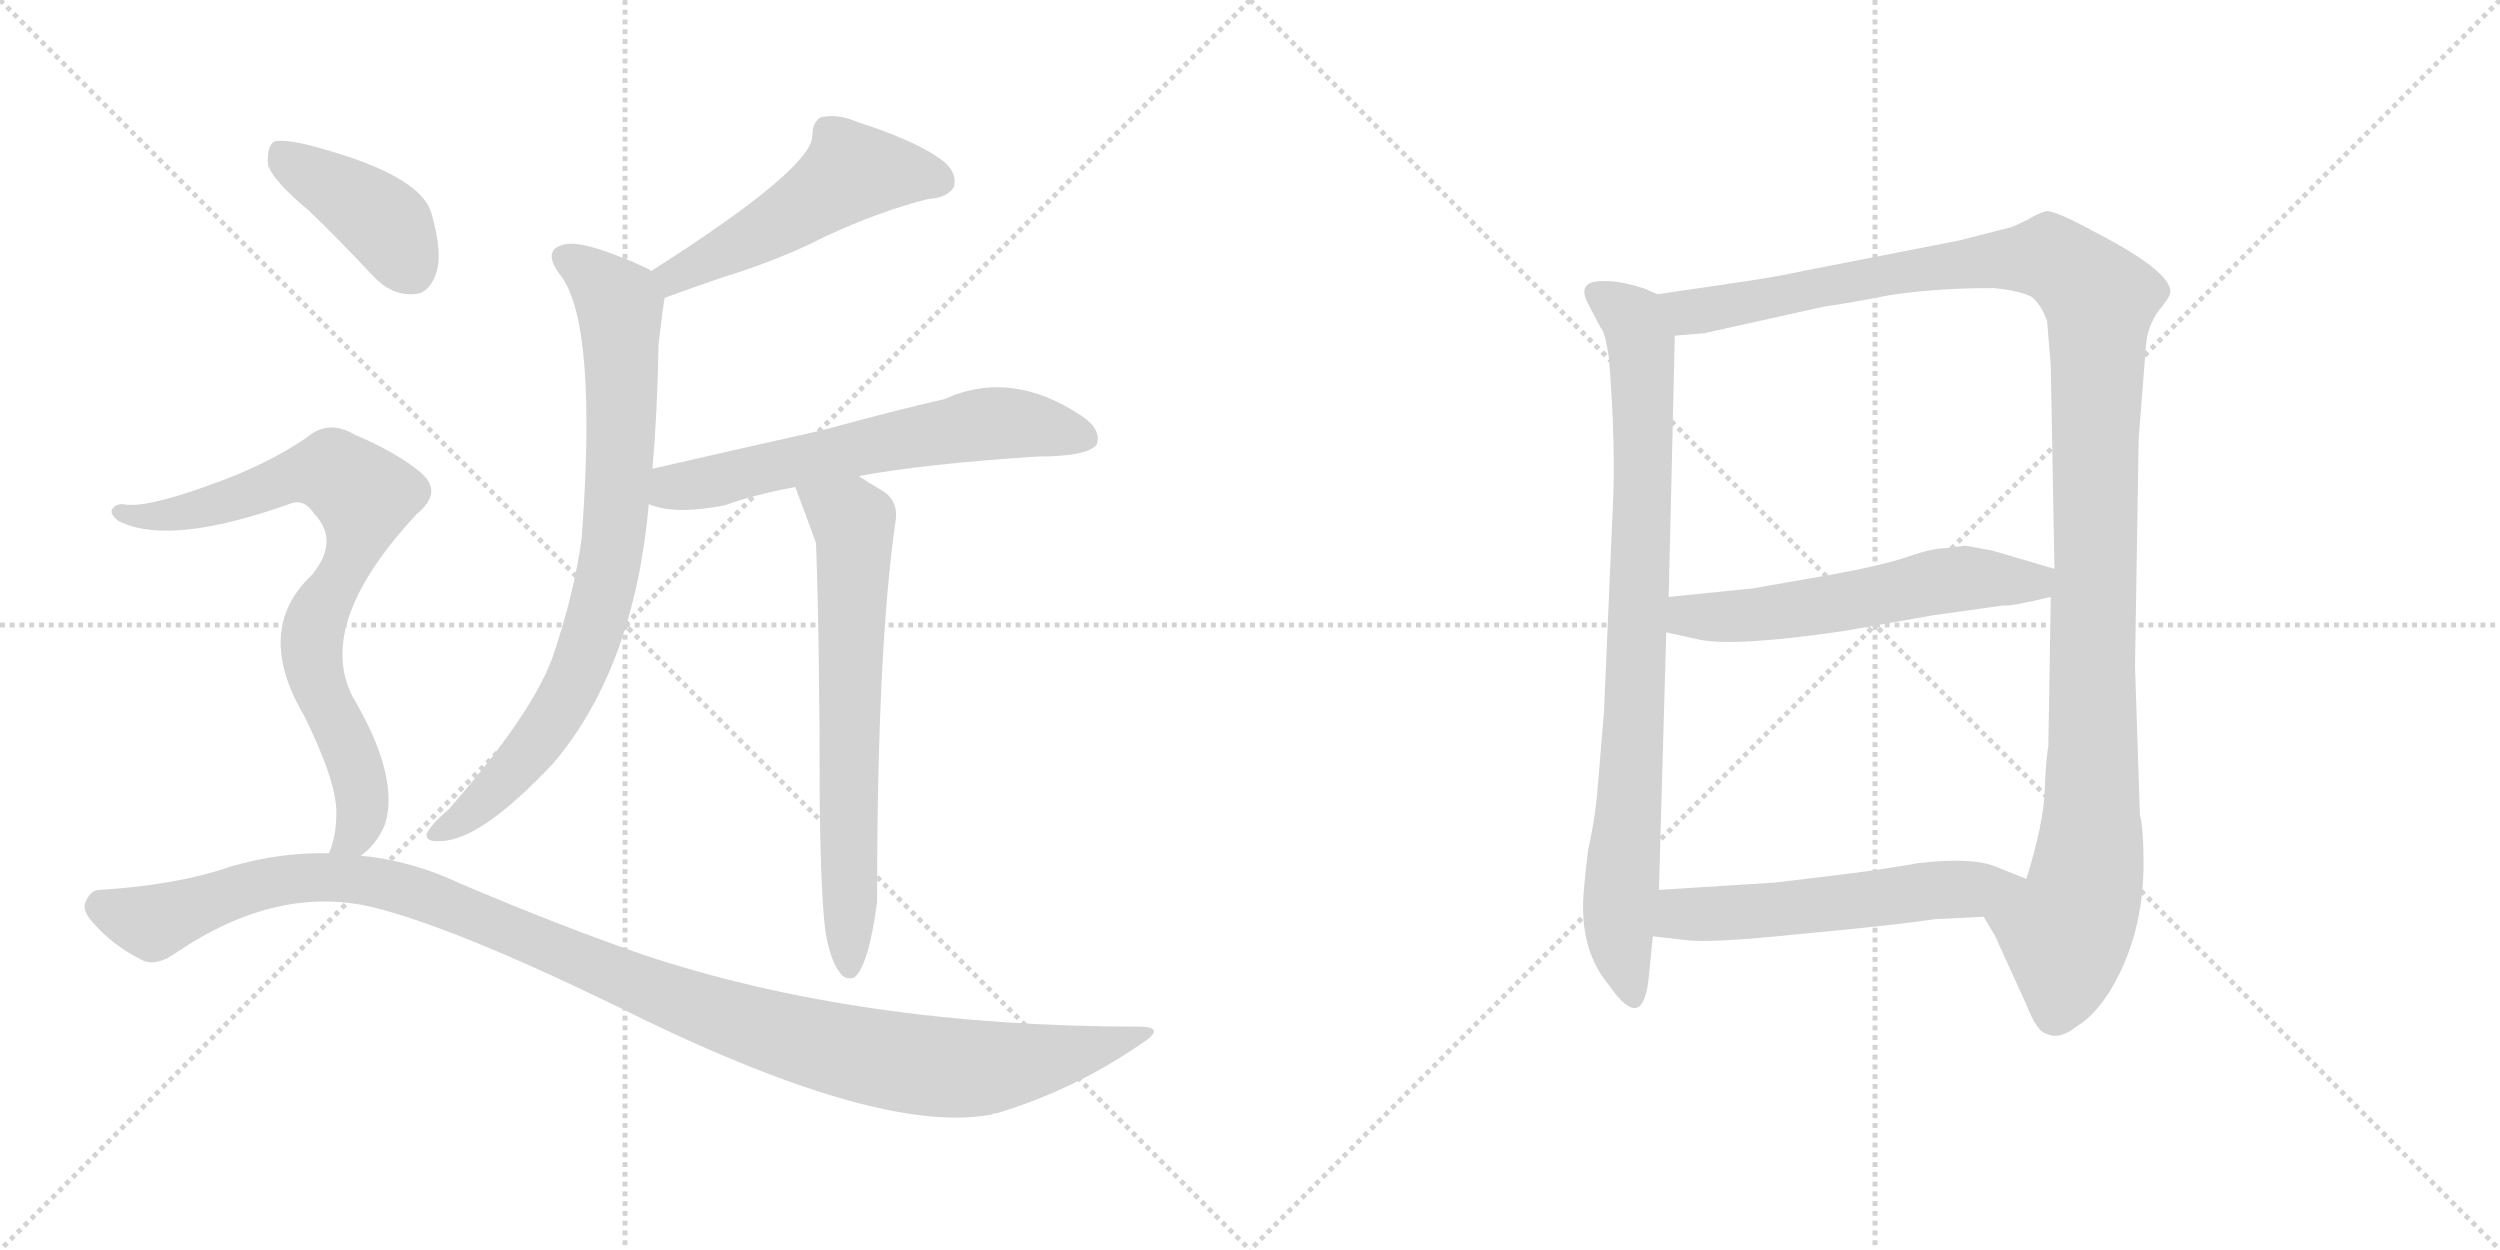 <svg version="1.1" viewBox="0 0 2048 1024" xmlns="http://www.w3.org/2000/svg">
  <g stroke="lightgray" stroke-dasharray="1,1" stroke-width="1" transform="scale(4, 4)">
    <line x1="0" y1="0" x2="256" y2="256"></line>
    <line x1="256" y1="0" x2="0" y2="256"></line>
    <line x1="128" y1="0" x2="128" y2="256"></line>
    <line x1="0" y1="128" x2="256" y2="128"></line>
    <line x1="256" y1="0" x2="512" y2="256"></line>
    <line x1="512" y1="0" x2="256" y2="256"></line>
    <line x1="384" y1="0" x2="384" y2="256"></line>
    <line x1="256" y1="128" x2="512" y2="128"></line>
  </g>
<g transform="scale(1, -1) translate(0, -850)">
   <style type="text/css">
    @keyframes keyframes0 {
      from {
       stroke: black;
       stroke-dashoffset: 509;
       stroke-width: 128;
       }
       62% {
       animation-timing-function: step-end;
       stroke: black;
       stroke-dashoffset: 0;
       stroke-width: 128;
       }
       to {
       stroke: black;
       stroke-width: 1024;
       }
       }
       #make-me-a-hanzi-animation-0 {
         animation: keyframes0 0.664s both;
         animation-delay: 0s;
         animation-timing-function: linear;
       }
    @keyframes keyframes1 {
      from {
       stroke: black;
       stroke-dashoffset: 796;
       stroke-width: 128;
       }
       72% {
       animation-timing-function: step-end;
       stroke: black;
       stroke-dashoffset: 0;
       stroke-width: 128;
       }
       to {
       stroke: black;
       stroke-width: 1024;
       }
       }
       #make-me-a-hanzi-animation-1 {
         animation: keyframes1 0.898s both;
         animation-delay: 0.664s;
         animation-timing-function: linear;
       }
    @keyframes keyframes2 {
      from {
       stroke: black;
       stroke-dashoffset: 615;
       stroke-width: 128;
       }
       67% {
       animation-timing-function: step-end;
       stroke: black;
       stroke-dashoffset: 0;
       stroke-width: 128;
       }
       to {
       stroke: black;
       stroke-width: 1024;
       }
       }
       #make-me-a-hanzi-animation-2 {
         animation: keyframes2 0.75s both;
         animation-delay: 1.562s;
         animation-timing-function: linear;
       }
    @keyframes keyframes3 {
      from {
       stroke: black;
       stroke-dashoffset: 666;
       stroke-width: 128;
       }
       68% {
       animation-timing-function: step-end;
       stroke: black;
       stroke-dashoffset: 0;
       stroke-width: 128;
       }
       to {
       stroke: black;
       stroke-width: 1024;
       }
       }
       #make-me-a-hanzi-animation-3 {
         animation: keyframes3 0.792s both;
         animation-delay: 2.312s;
         animation-timing-function: linear;
       }
    @keyframes keyframes4 {
      from {
       stroke: black;
       stroke-dashoffset: 404;
       stroke-width: 128;
       }
       57% {
       animation-timing-function: step-end;
       stroke: black;
       stroke-dashoffset: 0;
       stroke-width: 128;
       }
       to {
       stroke: black;
       stroke-width: 1024;
       }
       }
       #make-me-a-hanzi-animation-4 {
         animation: keyframes4 0.579s both;
         animation-delay: 3.104s;
         animation-timing-function: linear;
       }
    @keyframes keyframes5 {
      from {
       stroke: black;
       stroke-dashoffset: 782;
       stroke-width: 128;
       }
       72% {
       animation-timing-function: step-end;
       stroke: black;
       stroke-dashoffset: 0;
       stroke-width: 128;
       }
       to {
       stroke: black;
       stroke-width: 1024;
       }
       }
       #make-me-a-hanzi-animation-5 {
         animation: keyframes5 0.886s both;
         animation-delay: 3.683s;
         animation-timing-function: linear;
       }
    @keyframes keyframes6 {
      from {
       stroke: black;
       stroke-dashoffset: 1133;
       stroke-width: 128;
       }
       79% {
       animation-timing-function: step-end;
       stroke: black;
       stroke-dashoffset: 0;
       stroke-width: 128;
       }
       to {
       stroke: black;
       stroke-width: 1024;
       }
       }
       #make-me-a-hanzi-animation-6 {
         animation: keyframes6 1.172s both;
         animation-delay: 4.57s;
         animation-timing-function: linear;
       }
    @keyframes keyframes7 {
      from {
       stroke: black;
       stroke-dashoffset: 841;
       stroke-width: 128;
       }
       73% {
       animation-timing-function: step-end;
       stroke: black;
       stroke-dashoffset: 0;
       stroke-width: 128;
       }
       to {
       stroke: black;
       stroke-width: 1024;
       }
       }
       #make-me-a-hanzi-animation-7 {
         animation: keyframes7 0.934s both;
         animation-delay: 5.742s;
         animation-timing-function: linear;
       }
    @keyframes keyframes8 {
      from {
       stroke: black;
       stroke-dashoffset: 1218;
       stroke-width: 128;
       }
       80% {
       animation-timing-function: step-end;
       stroke: black;
       stroke-dashoffset: 0;
       stroke-width: 128;
       }
       to {
       stroke: black;
       stroke-width: 1024;
       }
       }
       #make-me-a-hanzi-animation-8 {
         animation: keyframes8 1.241s both;
         animation-delay: 6.676s;
         animation-timing-function: linear;
       }
    @keyframes keyframes9 {
      from {
       stroke: black;
       stroke-dashoffset: 565;
       stroke-width: 128;
       }
       65% {
       animation-timing-function: step-end;
       stroke: black;
       stroke-dashoffset: 0;
       stroke-width: 128;
       }
       to {
       stroke: black;
       stroke-width: 1024;
       }
       }
       #make-me-a-hanzi-animation-9 {
         animation: keyframes9 0.71s both;
         animation-delay: 7.917s;
         animation-timing-function: linear;
       }
    @keyframes keyframes10 {
      from {
       stroke: black;
       stroke-dashoffset: 552;
       stroke-width: 128;
       }
       64% {
       animation-timing-function: step-end;
       stroke: black;
       stroke-dashoffset: 0;
       stroke-width: 128;
       }
       to {
       stroke: black;
       stroke-width: 1024;
       }
       }
       #make-me-a-hanzi-animation-10 {
         animation: keyframes10 0.699s both;
         animation-delay: 8.627s;
         animation-timing-function: linear;
       }
</style>
<path d="M 544.5 606.0 Q 563.5 613.0 589.5 622.0 Q 638.5 637.0 675.5 656.0 Q 720.5 677.0 760.5 687.0 Q 776.5 688.0 781.5 697.0 Q 784.5 709.0 771.5 719.0 Q 749.5 735.0 702.5 750.0 Q 686.5 757.0 672.5 754.0 Q 665.5 750.0 665.5 739.0 Q 665.5 712.0 533.5 628.0 C 508.5 612.0 516.5 596.0 544.5 606.0 Z" fill="lightgray"></path> 
<path d="M 534.5 466.0 Q 538.5 512.0 539.5 568.0 Q 543.5 602.0 544.5 606.0 C 546.5 622.0 546.5 622.0 533.5 628.0 Q 532.5 629.0 528.5 631.0 Q 479.5 653.0 463.5 650.0 Q 442.5 646.0 459.5 624.0 Q 489.5 584.0 476.5 409.0 Q 470.5 364.0 452.5 311.0 Q 434.5 263.0 367.5 187.0 Q 352.5 174.0 349.5 167.0 Q 348.5 160.0 360.5 161.0 Q 393.5 161.0 453.5 225.0 Q 519.5 303.0 531.5 437.0 L 534.5 466.0 Z" fill="lightgray"></path> 
<path d="M 703.5 460.0 Q 757.5 470.0 849.5 476.0 Q 891.5 476.0 898.5 486.0 Q 902.5 498.0 886.5 509.0 Q 828.5 548.0 773.5 523.0 Q 733.5 514.0 675.5 498.0 Q 608.5 483.0 534.5 466.0 C 505.5 459.0 502.5 446.0 531.5 437.0 Q 552.5 428.0 593.5 436.0 Q 618.5 445.0 651.5 451.0 L 703.5 460.0 Z" fill="lightgray"></path> 
<path d="M 676.5 85.0 Q 680.5 63.0 687.5 54.0 Q 691.5 47.0 699.5 49.0 Q 711.5 58.0 718.5 111.0 Q 718.5 318.0 733.5 422.0 Q 736.5 438.0 724.5 447.0 Q 712.5 454.0 703.5 460.0 C 678.5 476.0 640.5 479.0 651.5 451.0 Q 666.5 411.0 668.5 405.0 Q 671.5 323.0 671.5 193.0 Q 672.5 112.0 676.5 85.0 Z" fill="lightgray"></path> 
<path d="M 253.5 677.0 Q 278.5 653.0 305.5 624.0 Q 320.5 608.0 338.5 609.0 Q 350.5 609.0 356.5 624.0 Q 363.5 640.0 353.5 675.0 Q 344.5 708.0 249.5 732.0 Q 231.5 736.0 224.5 734.0 Q 218.5 730.0 219.5 715.0 Q 223.5 702.0 253.5 677.0 Z" fill="lightgray"></path> 
<path d="M 295.5 149.0 Q 308.5 158.0 315.5 175.0 Q 327.5 214.0 288.5 280.0 Q 258.5 340.0 341.5 429.0 Q 363.5 447.0 344.5 463.0 Q 325.5 479.0 290.5 494.0 Q 268.5 507.0 250.5 491.0 Q 217.5 469.0 175.5 454.0 Q 118.5 433.0 100.5 437.0 Q 93.5 437.0 91.5 432.0 Q 90.5 428.0 97.5 423.0 Q 139.5 402.0 239.5 438.0 Q 249.5 441.0 257.5 429.0 Q 278.5 407.0 255.5 379.0 Q 207.5 334.0 249.5 263.0 Q 276.5 208.0 275.5 183.0 Q 275.5 165.0 269.5 151.0 C 261.5 122.0 274.5 128.0 295.5 149.0 Z" fill="lightgray"></path> 
<path d="M 269.5 151.0 Q 229.5 152.0 188.5 140.0 Q 145.5 125.0 81.5 121.0 Q 74.5 121.0 70.5 112.0 Q 66.5 105.0 75.5 95.0 Q 91.5 76.0 115.5 64.0 Q 127.5 57.0 146.5 71.0 Q 227.5 125.0 304.5 107.0 Q 370.5 91.0 502.5 27.0 Q 718.5 -81.0 812.5 -63.0 Q 813.5 -62.0 816.5 -62.0 Q 879.5 -43.0 933.5 -6.0 Q 957.5 9.0 932.5 9.0 Q 703.5 9.0 526.5 68.0 Q 457.5 92.0 377.5 126.0 Q 337.5 145.0 295.5 149.0 L 269.5 151.0 Z" fill="lightgray"></path> 
<path d="M 1321.0 430.0 L 1314.0 267.0 L 1309.0 207.0 Q 1307.0 180.0 1301.0 154.0 Q 1296.0 114.0 1297.0 102.0 Q 1298.0 67.0 1318.0 43.0 Q 1347.0 1.0 1351.0 53.0 L 1354.0 83.0 L 1359.0 121.0 L 1365.0 332.0 L 1367.0 361.0 L 1372.0 575.0 C 1373.0 603.0 1373.0 603.0 1358.0 609.0 L 1346.0 614.0 Q 1321.0 622.0 1305.0 619.0 Q 1294.0 616.0 1300.0 603.0 L 1311.0 582.0 Q 1315.0 578.0 1318.0 557.0 Q 1324.0 483.0 1321.0 430.0 Z" fill="lightgray"></path> 
<path d="M 1625.0 99.0 L 1634.0 84.0 L 1660.0 27.0 Q 1669.0 4.0 1677.0 3.0 Q 1687.0 -2.0 1701.0 9.0 Q 1716.0 18.0 1729.0 39.0 Q 1756.0 84.0 1756.0 143.0 Q 1756.0 171.0 1753.0 183.0 L 1749.0 304.0 L 1752.0 491.0 L 1758.0 567.0 Q 1759.0 582.0 1768.0 595.0 Q 1778.0 607.0 1778.0 611.0 Q 1778.0 628.0 1716.0 660.0 Q 1683.0 678.0 1676.0 677.0 Q 1669.0 675.0 1661.0 670.0 L 1648.0 664.0 L 1605.0 653.0 L 1477.0 628.0 Q 1454.0 623.0 1426.0 619.0 L 1358.0 609.0 C 1328.0 605.0 1342.0 572.0 1372.0 575.0 L 1396.0 577.0 L 1495.0 599.0 Q 1511.0 601.0 1547.0 608.0 Q 1584.0 614.0 1633.0 614.0 Q 1654.0 612.0 1664.0 607.0 Q 1672.0 601.0 1677.0 587.0 L 1680.0 550.0 L 1683.0 384.0 L 1680.0 361.0 L 1678.0 239.0 Q 1676.0 228.0 1675.0 202.0 Q 1674.0 175.0 1660.0 130.0 C 1652.0 101.0 1611.0 125.0 1625.0 99.0 Z" fill="lightgray"></path> 
<path d="M 1365.0 332.0 L 1392.0 326.0 Q 1421.0 320.0 1510.0 333.0 L 1584.0 346.0 L 1641.0 354.0 Q 1647.0 353.0 1680.0 361.0 C 1709.0 368.0 1712.0 376.0 1683.0 384.0 L 1632.0 399.0 Q 1626.0 400.0 1610.0 403.0 L 1595.0 401.0 Q 1583.0 401.0 1563.0 394.0 Q 1543.0 387.0 1499.0 379.0 L 1436.0 368.0 L 1367.0 361.0 C 1337.0 358.0 1336.0 339.0 1365.0 332.0 Z" fill="lightgray"></path> 
<path d="M 1354.0 83.0 L 1380.0 80.0 Q 1400.0 77.0 1476.0 85.0 Q 1552.0 92.0 1585.0 97.0 L 1625.0 99.0 C 1655.0 100.0 1688.0 119.0 1660.0 130.0 L 1635.0 140.0 Q 1616.0 148.0 1572.0 143.0 Q 1544.0 138.0 1512.0 134.0 L 1454.0 127.0 L 1359.0 121.0 C 1329.0 119.0 1324.0 86.0 1354.0 83.0 Z" fill="lightgray"></path> 
      <clipPath id="make-me-a-hanzi-clip-0">
      <path d="M 544.5 606.0 Q 563.5 613.0 589.5 622.0 Q 638.5 637.0 675.5 656.0 Q 720.5 677.0 760.5 687.0 Q 776.5 688.0 781.5 697.0 Q 784.5 709.0 771.5 719.0 Q 749.5 735.0 702.5 750.0 Q 686.5 757.0 672.5 754.0 Q 665.5 750.0 665.5 739.0 Q 665.5 712.0 533.5 628.0 C 508.5 612.0 516.5 596.0 544.5 606.0 Z" fill="lightgray"></path>
      </clipPath>
      <path clip-path="url(#make-me-a-hanzi-clip-0)" d="M 770.5 702.0 L 697.5 709.0 L 645.5 672.0 L 552.5 627.0 L 548.5 615.0 " fill="none" id="make-me-a-hanzi-animation-0" stroke-dasharray="381 762" stroke-linecap="round"></path>

      <clipPath id="make-me-a-hanzi-clip-1">
      <path d="M 534.5 466.0 Q 538.5 512.0 539.5 568.0 Q 543.5 602.0 544.5 606.0 C 546.5 622.0 546.5 622.0 533.5 628.0 Q 532.5 629.0 528.5 631.0 Q 479.5 653.0 463.5 650.0 Q 442.5 646.0 459.5 624.0 Q 489.5 584.0 476.5 409.0 Q 470.5 364.0 452.5 311.0 Q 434.5 263.0 367.5 187.0 Q 352.5 174.0 349.5 167.0 Q 348.5 160.0 360.5 161.0 Q 393.5 161.0 453.5 225.0 Q 519.5 303.0 531.5 437.0 L 534.5 466.0 Z" fill="lightgray"></path>
      </clipPath>
      <path clip-path="url(#make-me-a-hanzi-clip-1)" d="M 464.5 637.0 L 482.5 627.0 L 507.5 598.0 L 509.5 502.0 L 495.5 368.0 L 472.5 297.0 L 448.5 254.0 L 396.5 194.0 L 357.5 168.0 " fill="none" id="make-me-a-hanzi-animation-1" stroke-dasharray="668 1336" stroke-linecap="round"></path>

      <clipPath id="make-me-a-hanzi-clip-2">
      <path d="M 703.5 460.0 Q 757.5 470.0 849.5 476.0 Q 891.5 476.0 898.5 486.0 Q 902.5 498.0 886.5 509.0 Q 828.5 548.0 773.5 523.0 Q 733.5 514.0 675.5 498.0 Q 608.5 483.0 534.5 466.0 C 505.5 459.0 502.5 446.0 531.5 437.0 Q 552.5 428.0 593.5 436.0 Q 618.5 445.0 651.5 451.0 L 703.5 460.0 Z" fill="lightgray"></path>
      </clipPath>
      <path clip-path="url(#make-me-a-hanzi-clip-2)" d="M 539.5 443.0 L 551.5 450.0 L 800.5 502.0 L 831.5 503.0 L 889.5 491.0 " fill="none" id="make-me-a-hanzi-animation-2" stroke-dasharray="487 974" stroke-linecap="round"></path>

      <clipPath id="make-me-a-hanzi-clip-3">
      <path d="M 676.5 85.0 Q 680.5 63.0 687.5 54.0 Q 691.5 47.0 699.5 49.0 Q 711.5 58.0 718.5 111.0 Q 718.5 318.0 733.5 422.0 Q 736.5 438.0 724.5 447.0 Q 712.5 454.0 703.5 460.0 C 678.5 476.0 640.5 479.0 651.5 451.0 Q 666.5 411.0 668.5 405.0 Q 671.5 323.0 671.5 193.0 Q 672.5 112.0 676.5 85.0 Z" fill="lightgray"></path>
      </clipPath>
      <path clip-path="url(#make-me-a-hanzi-clip-3)" d="M 659.5 444.0 L 696.5 425.0 L 700.5 410.0 L 695.5 57.0 " fill="none" id="make-me-a-hanzi-animation-3" stroke-dasharray="538 1076" stroke-linecap="round"></path>

      <clipPath id="make-me-a-hanzi-clip-4">
      <path d="M 253.5 677.0 Q 278.5 653.0 305.5 624.0 Q 320.5 608.0 338.5 609.0 Q 350.5 609.0 356.5 624.0 Q 363.5 640.0 353.5 675.0 Q 344.5 708.0 249.5 732.0 Q 231.5 736.0 224.5 734.0 Q 218.5 730.0 219.5 715.0 Q 223.5 702.0 253.5 677.0 Z" fill="lightgray"></path>
      </clipPath>
      <path clip-path="url(#make-me-a-hanzi-clip-4)" d="M 229.5 726.0 L 315.5 667.0 L 337.5 629.0 " fill="none" id="make-me-a-hanzi-animation-4" stroke-dasharray="276 552" stroke-linecap="round"></path>

      <clipPath id="make-me-a-hanzi-clip-5">
      <path d="M 295.5 149.0 Q 308.5 158.0 315.5 175.0 Q 327.5 214.0 288.5 280.0 Q 258.5 340.0 341.5 429.0 Q 363.5 447.0 344.5 463.0 Q 325.5 479.0 290.5 494.0 Q 268.5 507.0 250.5 491.0 Q 217.5 469.0 175.5 454.0 Q 118.5 433.0 100.5 437.0 Q 93.5 437.0 91.5 432.0 Q 90.5 428.0 97.5 423.0 Q 139.5 402.0 239.5 438.0 Q 249.5 441.0 257.5 429.0 Q 278.5 407.0 255.5 379.0 Q 207.5 334.0 249.5 263.0 Q 276.5 208.0 275.5 183.0 Q 275.5 165.0 269.5 151.0 C 261.5 122.0 274.5 128.0 295.5 149.0 Z" fill="lightgray"></path>
      </clipPath>
      <path clip-path="url(#make-me-a-hanzi-clip-5)" d="M 98.5 430.0 L 138.5 427.0 L 259.5 464.0 L 272.5 463.0 L 298.5 443.0 L 289.5 398.0 L 257.5 340.0 L 254.5 321.0 L 263.5 281.0 L 283.5 244.0 L 297.5 194.0 L 293.5 171.0 L 276.5 154.0 " fill="none" id="make-me-a-hanzi-animation-5" stroke-dasharray="654 1308" stroke-linecap="round"></path>

      <clipPath id="make-me-a-hanzi-clip-6">
      <path d="M 269.5 151.0 Q 229.5 152.0 188.5 140.0 Q 145.5 125.0 81.5 121.0 Q 74.5 121.0 70.5 112.0 Q 66.5 105.0 75.5 95.0 Q 91.5 76.0 115.5 64.0 Q 127.5 57.0 146.5 71.0 Q 227.5 125.0 304.5 107.0 Q 370.5 91.0 502.5 27.0 Q 718.5 -81.0 812.5 -63.0 Q 813.5 -62.0 816.5 -62.0 Q 879.5 -43.0 933.5 -6.0 Q 957.5 9.0 932.5 9.0 Q 703.5 9.0 526.5 68.0 Q 457.5 92.0 377.5 126.0 Q 337.5 145.0 295.5 149.0 L 269.5 151.0 Z" fill="lightgray"></path>
      </clipPath>
      <path clip-path="url(#make-me-a-hanzi-clip-6)" d="M 83.5 107.0 L 124.5 94.0 L 213.5 126.0 L 287.5 130.0 L 362.5 111.0 L 601.5 14.0 L 712.5 -16.0 L 805.5 -25.0 L 880.5 -13.0 L 923.5 1.0 " fill="none" id="make-me-a-hanzi-animation-6" stroke-dasharray="1005 2010" stroke-linecap="round"></path>

      <clipPath id="make-me-a-hanzi-clip-7">
      <path d="M 1321.0 430.0 L 1314.0 267.0 L 1309.0 207.0 Q 1307.0 180.0 1301.0 154.0 Q 1296.0 114.0 1297.0 102.0 Q 1298.0 67.0 1318.0 43.0 Q 1347.0 1.0 1351.0 53.0 L 1354.0 83.0 L 1359.0 121.0 L 1365.0 332.0 L 1367.0 361.0 L 1372.0 575.0 C 1373.0 603.0 1373.0 603.0 1358.0 609.0 L 1346.0 614.0 Q 1321.0 622.0 1305.0 619.0 Q 1294.0 616.0 1300.0 603.0 L 1311.0 582.0 Q 1315.0 578.0 1318.0 557.0 Q 1324.0 483.0 1321.0 430.0 Z" fill="lightgray"></path>
      </clipPath>
      <path clip-path="url(#make-me-a-hanzi-clip-7)" d="M 1307.0 610.0 L 1341.0 582.0 L 1346.0 537.0 L 1340.0 280.0 L 1326.0 84.0 L 1335.0 43.0 " fill="none" id="make-me-a-hanzi-animation-7" stroke-dasharray="713 1426" stroke-linecap="round"></path>

      <clipPath id="make-me-a-hanzi-clip-8">
      <path d="M 1625.0 99.0 L 1634.0 84.0 L 1660.0 27.0 Q 1669.0 4.0 1677.0 3.0 Q 1687.0 -2.0 1701.0 9.0 Q 1716.0 18.0 1729.0 39.0 Q 1756.0 84.0 1756.0 143.0 Q 1756.0 171.0 1753.0 183.0 L 1749.0 304.0 L 1752.0 491.0 L 1758.0 567.0 Q 1759.0 582.0 1768.0 595.0 Q 1778.0 607.0 1778.0 611.0 Q 1778.0 628.0 1716.0 660.0 Q 1683.0 678.0 1676.0 677.0 Q 1669.0 675.0 1661.0 670.0 L 1648.0 664.0 L 1605.0 653.0 L 1477.0 628.0 Q 1454.0 623.0 1426.0 619.0 L 1358.0 609.0 C 1328.0 605.0 1342.0 572.0 1372.0 575.0 L 1396.0 577.0 L 1495.0 599.0 Q 1511.0 601.0 1547.0 608.0 Q 1584.0 614.0 1633.0 614.0 Q 1654.0 612.0 1664.0 607.0 Q 1672.0 601.0 1677.0 587.0 L 1680.0 550.0 L 1683.0 384.0 L 1680.0 361.0 L 1678.0 239.0 Q 1676.0 228.0 1675.0 202.0 Q 1674.0 175.0 1660.0 130.0 C 1652.0 101.0 1611.0 125.0 1625.0 99.0 Z" fill="lightgray"></path>
      </clipPath>
      <path clip-path="url(#make-me-a-hanzi-clip-8)" d="M 1365.0 605.0 L 1389.0 594.0 L 1573.0 630.0 L 1679.0 639.0 L 1720.0 605.0 L 1712.0 151.0 L 1705.0 111.0 L 1692.0 85.0 L 1684.0 21.0 " fill="none" id="make-me-a-hanzi-animation-8" stroke-dasharray="1090 2180" stroke-linecap="round"></path>

      <clipPath id="make-me-a-hanzi-clip-9">
      <path d="M 1365.0 332.0 L 1392.0 326.0 Q 1421.0 320.0 1510.0 333.0 L 1584.0 346.0 L 1641.0 354.0 Q 1647.0 353.0 1680.0 361.0 C 1709.0 368.0 1712.0 376.0 1683.0 384.0 L 1632.0 399.0 Q 1626.0 400.0 1610.0 403.0 L 1595.0 401.0 Q 1583.0 401.0 1563.0 394.0 Q 1543.0 387.0 1499.0 379.0 L 1436.0 368.0 L 1367.0 361.0 C 1337.0 358.0 1336.0 339.0 1365.0 332.0 Z" fill="lightgray"></path>
      </clipPath>
      <path clip-path="url(#make-me-a-hanzi-clip-9)" d="M 1375.0 353.0 L 1383.0 345.0 L 1442.0 346.0 L 1612.0 377.0 L 1665.0 372.0 L 1675.0 379.0 " fill="none" id="make-me-a-hanzi-animation-9" stroke-dasharray="437 874" stroke-linecap="round"></path>

      <clipPath id="make-me-a-hanzi-clip-10">
      <path d="M 1354.0 83.0 L 1380.0 80.0 Q 1400.0 77.0 1476.0 85.0 Q 1552.0 92.0 1585.0 97.0 L 1625.0 99.0 C 1655.0 100.0 1688.0 119.0 1660.0 130.0 L 1635.0 140.0 Q 1616.0 148.0 1572.0 143.0 Q 1544.0 138.0 1512.0 134.0 L 1454.0 127.0 L 1359.0 121.0 C 1329.0 119.0 1324.0 86.0 1354.0 83.0 Z" fill="lightgray"></path>
      </clipPath>
      <path clip-path="url(#make-me-a-hanzi-clip-10)" d="M 1361.0 88.0 L 1384.0 102.0 L 1464.0 105.0 L 1652.0 128.0 " fill="none" id="make-me-a-hanzi-animation-10" stroke-dasharray="424 848" stroke-linecap="round"></path>

</g>
</svg>
